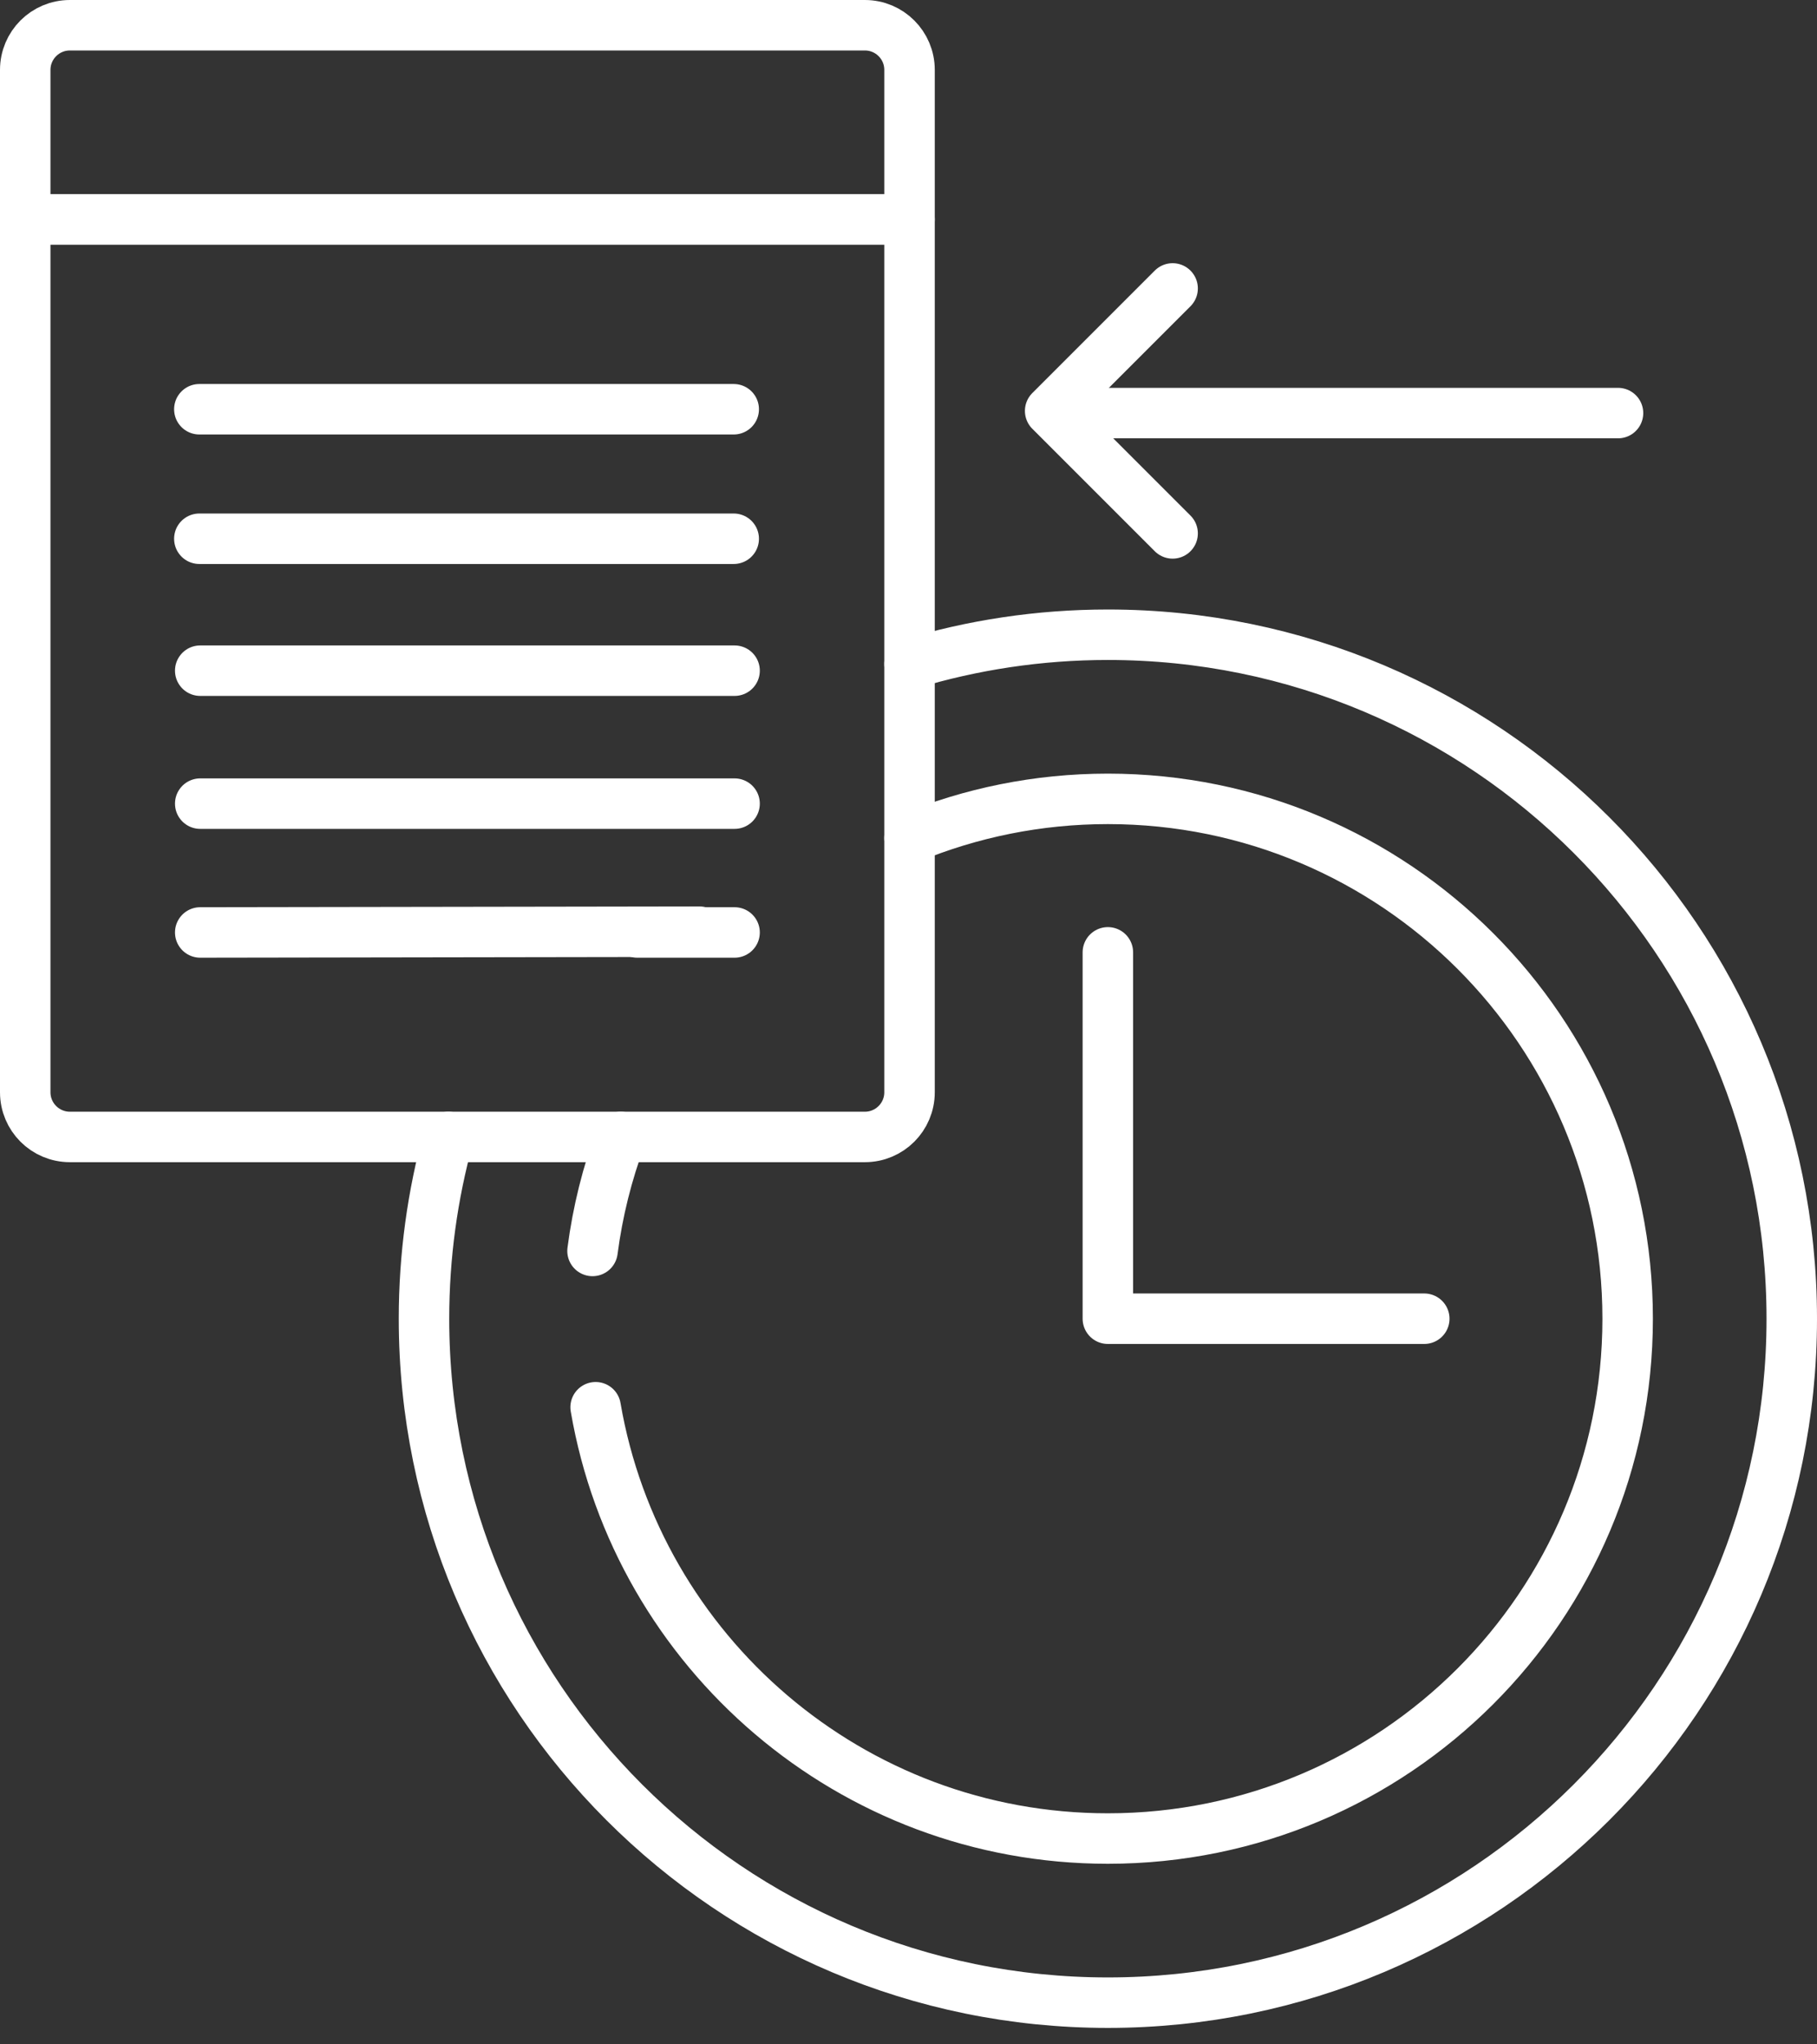<svg width="72" height="81" viewBox="0 0 72 81" fill="none" xmlns="http://www.w3.org/2000/svg">
<rect x="0" y="0" width="72" height="81" fill="#333333" stroke="none"/>
<path d="M17.771 45.047C17.14 47.341 16.801 49.755 16.801 52.249C16.801 67.216 28.934 79.348 43.9 79.348C58.867 79.348 71 67.216 71 52.249C71 37.282 58.867 25.149 43.9 25.149C41.167 25.149 38.529 25.557 36.041 26.31" stroke="white" stroke-width="2" stroke-miterlimit="10" stroke-linecap="round" stroke-linejoin="round"/>
<path d="M24.6 45.047C24.064 46.484 23.683 47.996 23.479 49.564" stroke="white" stroke-width="2" stroke-miterlimit="10" stroke-linecap="round" stroke-linejoin="round"/>
<path d="M23.602 55.756C25.267 65.46 33.721 72.845 43.9 72.845C55.276 72.845 64.497 63.624 64.497 52.249C64.497 40.873 55.276 31.652 43.9 31.652C41.117 31.652 38.463 32.206 36.041 33.206" stroke="white" stroke-width="2" stroke-miterlimit="10" stroke-linecap="round" stroke-linejoin="round"/>
<path d="M43.9 37.733V52.249H56.438" stroke="white" stroke-width="2" stroke-miterlimit="10" stroke-linecap="round" stroke-linejoin="round"/>
<path d="M1 26.034V43.278C1 44.255 1.792 45.047 2.769 45.047H34.272C35.249 45.047 36.041 44.255 36.041 43.278V8.691H1V26.034Z" stroke="white" stroke-width="2" stroke-miterlimit="10" stroke-linecap="round" stroke-linejoin="round"/>
<path d="M36.041 8.691H1V2.769C1 1.792 1.792 1 2.769 1H34.272C35.249 1 36.041 1.792 36.041 2.769V8.691Z" stroke="white" stroke-width="2" stroke-miterlimit="10" stroke-linecap="round" stroke-linejoin="round"/>
<path d="M27.715 36.914L7.934 36.945" stroke="white" stroke-width="2" stroke-miterlimit="10" stroke-linecap="round" stroke-linejoin="round"/>
<path d="M29.108 36.945H25.253" stroke="white" stroke-width="2" stroke-miterlimit="10" stroke-linecap="round" stroke-linejoin="round"/>
<path d="M7.934 31.841H29.108" stroke="white" stroke-width="2" stroke-miterlimit="10" stroke-linecap="round" stroke-linejoin="round"/>
<path d="M7.934 26.573H29.108" stroke="white" stroke-width="2" stroke-miterlimit="10" stroke-linecap="round" stroke-linejoin="round"/>
<path d="M7.899 21.346H29.074" stroke="white" stroke-width="2" stroke-miterlimit="10" stroke-linecap="round" stroke-linejoin="round"/>
<path d="M7.899 16.215H29.074" stroke="white" stroke-width="2" stroke-miterlimit="10" stroke-linecap="round" stroke-linejoin="round"/>
<path d="M46.466 21.134L41.613 16.281L46.466 11.428" stroke="white" stroke-width="2" stroke-miterlimit="10" stroke-linecap="round" stroke-linejoin="round"/>
<path d="M43.808 16.367H64.115" stroke="white" stroke-width="2" stroke-linecap="round"/>
</svg>
